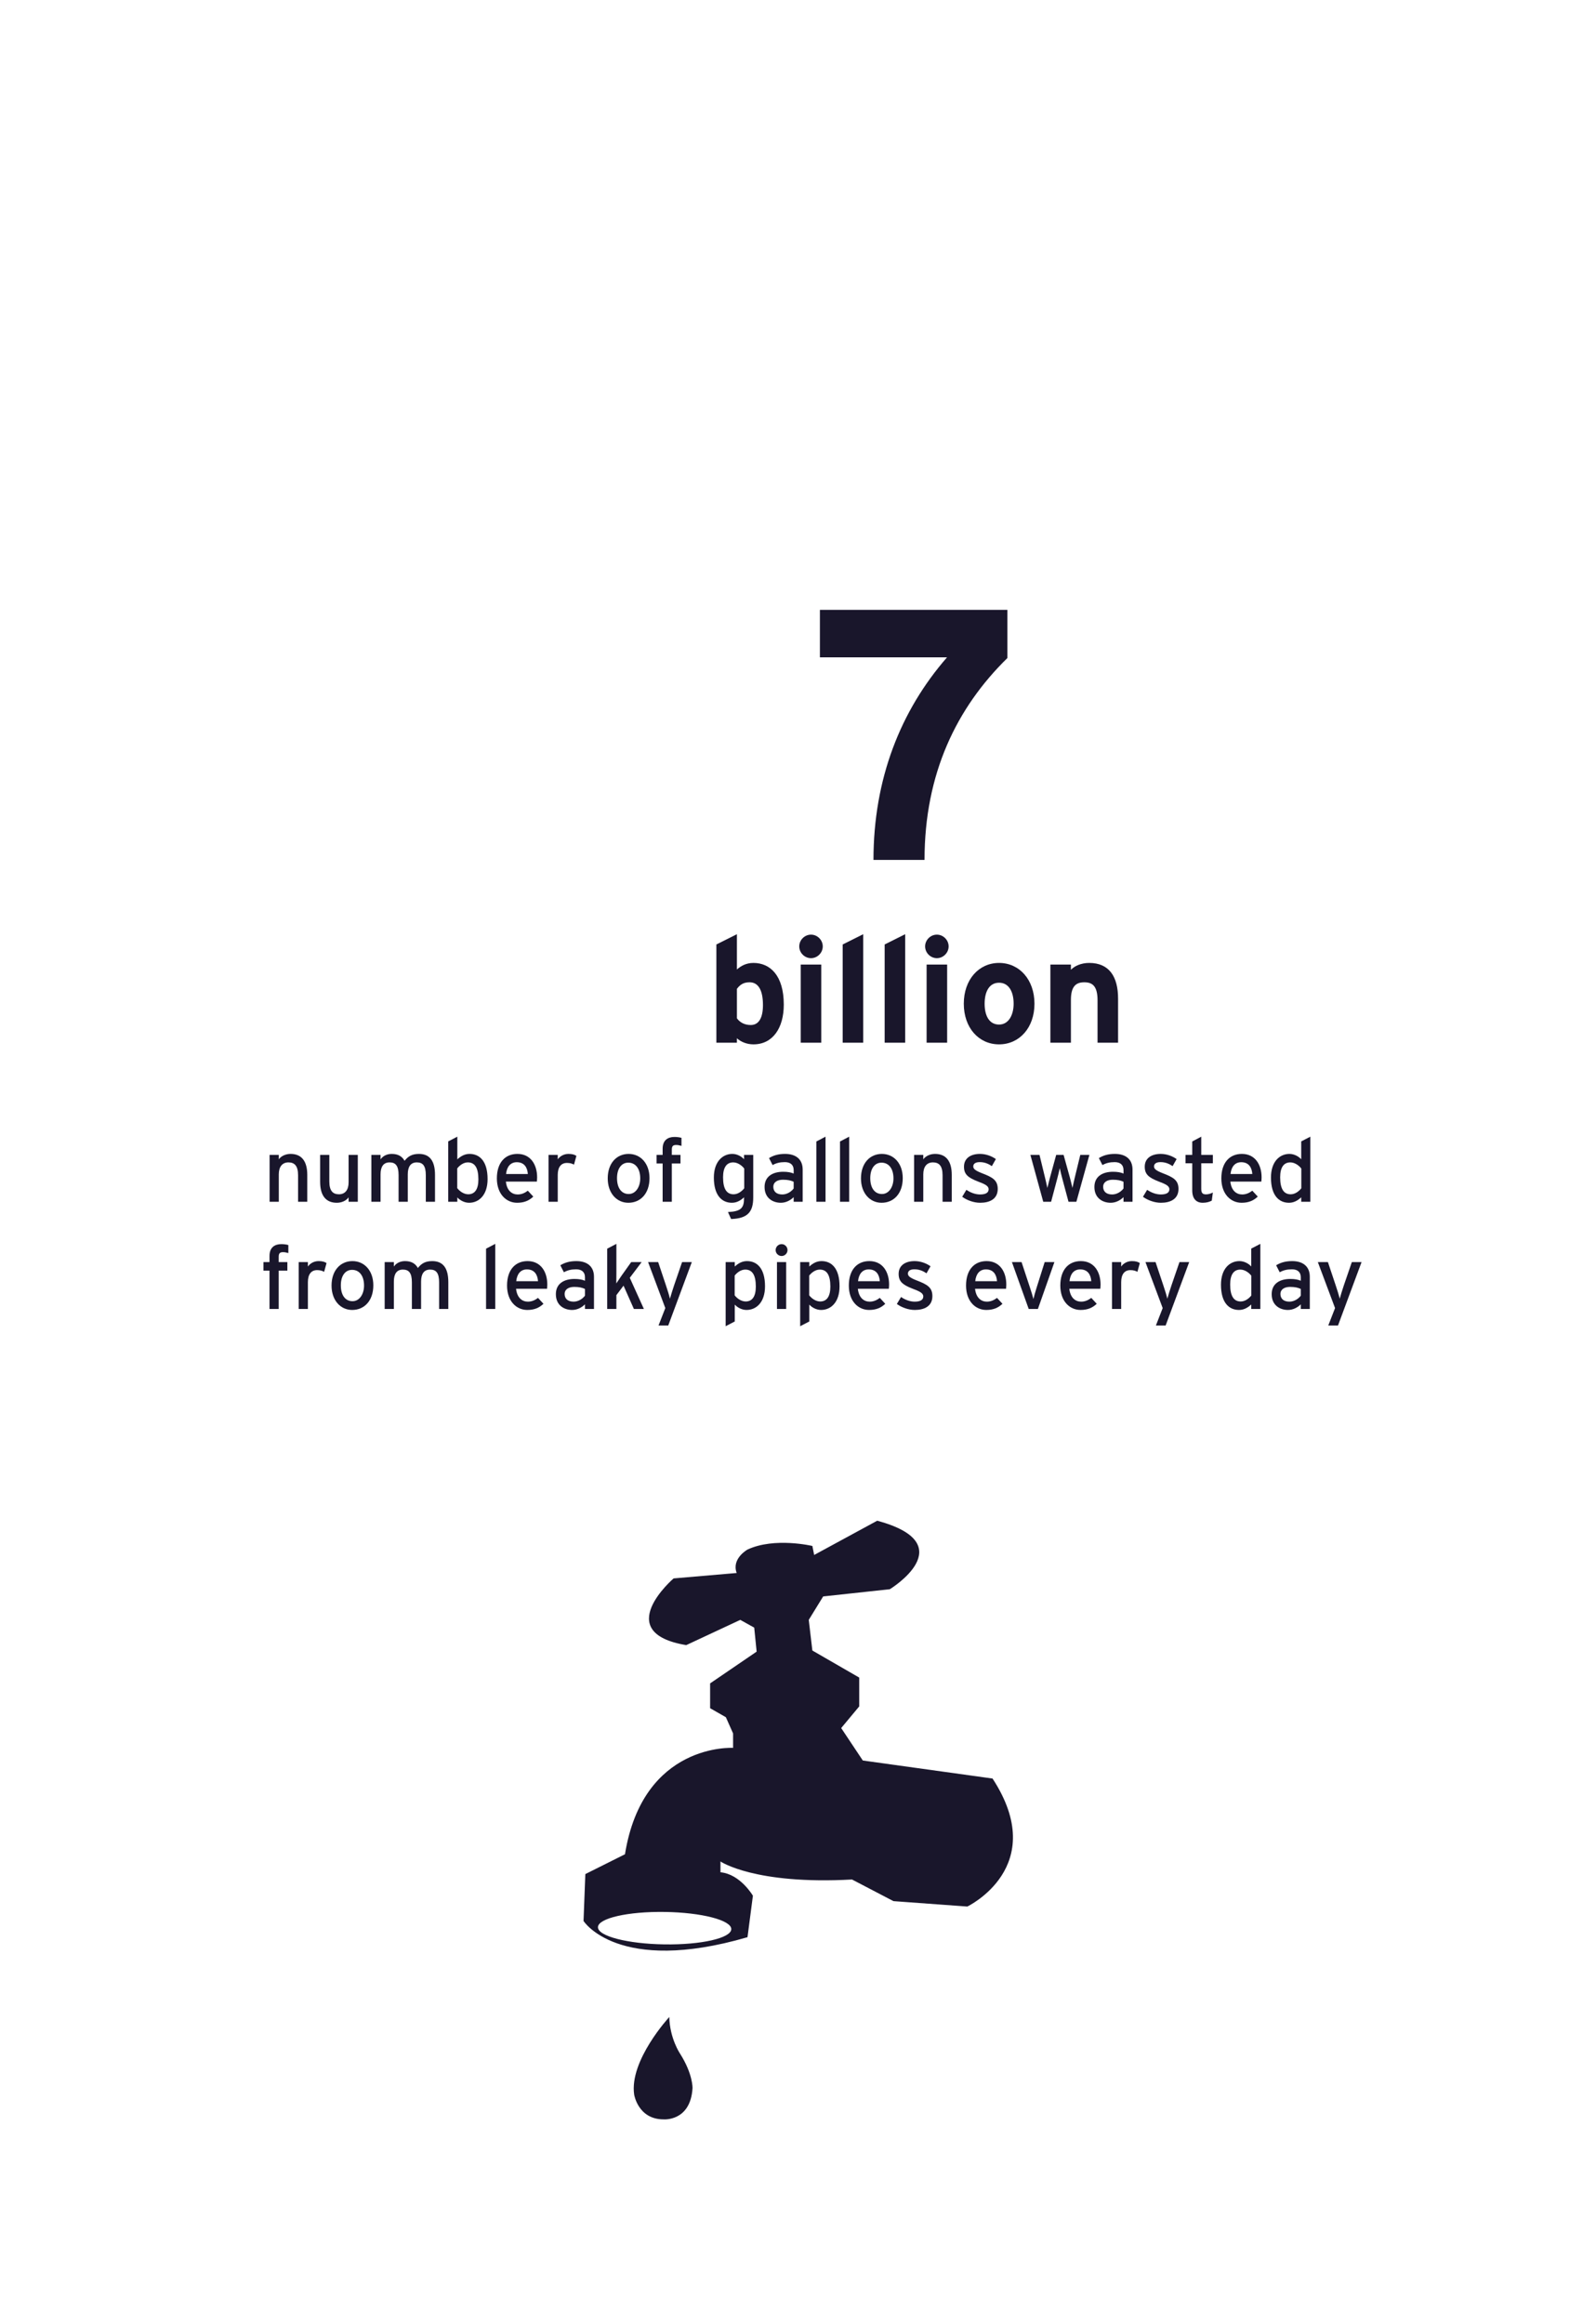 <?xml version="1.0" encoding="utf-8"?>
<!-- Generator: Adobe Illustrator 15.1.0, SVG Export Plug-In . SVG Version: 6.00 Build 0)  -->
<!DOCTYPE svg PUBLIC "-//W3C//DTD SVG 1.1//EN" "http://www.w3.org/Graphics/SVG/1.1/DTD/svg11.dtd">
<svg version="1.1" id="Layer_1" xmlns="http://www.w3.org/2000/svg" xmlns:xlink="http://www.w3.org/1999/xlink" x="0px" y="0px"
	 width="536.378px" height="780.521px" viewBox="0 0 536.378 780.521" enable-background="new 0 0 536.378 780.521"
	 xml:space="preserve">
<rect x="32.689" y="381.761" fill="none" width="468" height="88"/>
<g enable-background="new    ">
	<path fill="#19162B" d="M100.176,403.631v-8.909c0-3.181-1.2-4.32-3.24-4.32c-2.07,0-3.24,1.47-3.24,4.02v9.21h-3.09v-15.749h3.09
		v1.5c0.78-1.141,2.34-1.83,3.96-1.83c3.66,0,5.61,2.399,5.61,7.05v9.029H100.176z"/>
	<path fill="#19162B" d="M117.156,403.631v-1.5c-0.78,1.14-2.34,1.83-3.96,1.83c-3.66,0-5.609-2.4-5.609-7.05v-9.029h3.09v8.909
		c0,3.18,1.2,4.32,3.24,4.32c2.07,0,3.24-1.471,3.24-4.021v-9.209h3.09v15.749H117.156z"/>
	<path fill="#19162B" d="M143.105,403.631v-8.909c0-3.181-0.99-4.32-3.03-4.32c-2.07,0-3.03,1.47-3.03,4.02v9.21h-3.09v-8.909
		c0-3.181-0.99-4.32-3.03-4.32c-2.07,0-3.03,1.47-3.03,4.02v9.21h-3.09v-15.749h3.09v1.5c0.78-1.141,2.13-1.83,3.75-1.83
		c2.13,0,3.48,0.81,4.32,2.31c1.14-1.41,2.37-2.31,4.83-2.31c3.66,0,5.4,2.399,5.4,7.05v9.029H143.105z"/>
	<path fill="#19162B" d="M157.656,403.961c-1.59,0-3.09-0.84-3.96-1.8v1.47h-3.06v-20.279l3.06-1.59v7.62
		c1.14-1.051,2.46-1.83,4.11-1.83c3.39,0,6.06,2.46,6.06,8.459C163.865,401.411,160.925,403.961,157.656,403.961z M157.236,390.401
		c-1.47,0-2.76,0.99-3.57,2.01v6.63c0.69,0.93,2.13,2.07,3.69,2.07c2.22,0,3.42-1.681,3.42-5.01
		C160.775,392.142,159.516,390.401,157.236,390.401z"/>
	<path fill="#19162B" d="M180.425,396.852h-10.41c0.33,3.029,2.04,4.319,3.96,4.319c1.32,0,2.37-0.479,3.42-1.26l1.83,1.979
		c-1.38,1.32-3.03,2.07-5.43,2.07c-3.69,0-6.81-2.97-6.81-8.189c0-5.34,2.82-8.22,6.9-8.22c4.47,0,6.63,3.63,6.63,7.89
		C180.515,396.011,180.455,396.521,180.425,396.852z M173.675,390.342c-2.07,0-3.33,1.439-3.6,3.959h7.32
		C177.245,392.142,176.225,390.342,173.675,390.342z"/>
	<path fill="#19162B" d="M192.905,391.151c-0.66-0.36-1.35-0.57-2.37-0.57c-1.95,0-3.09,1.38-3.09,4.05v9h-3.09v-15.749h3.09v1.5
		c0.72-1.051,2.04-1.83,3.6-1.83c1.26,0,2.04,0.239,2.67,0.66L192.905,391.151z"/>
	<path fill="#19162B" d="M211.174,403.961c-3.959,0-6.93-3.27-6.93-8.189c0-5.16,3.06-8.22,7.02-8.22c4.02,0,7.02,3.21,7.02,8.13
		C218.284,400.901,215.224,403.961,211.174,403.961z M211.145,390.491c-2.34,0-3.78,2.07-3.78,5.19c0,3.449,1.59,5.339,3.93,5.339
		s3.87-2.369,3.87-5.249C215.165,392.562,213.634,390.491,211.145,390.491z"/>
	<path fill="#19162B" d="M227.225,384.552c-1.02,0-1.44,0.39-1.44,1.53v1.8h2.91v2.88h-2.91v12.869h-3.09v-12.869h-2.04v-2.88h2.04
		v-2.07c0-2.88,1.77-3.96,3.99-3.96c0.81,0,1.68,0.12,2.34,0.3v2.7C228.304,384.642,227.764,384.552,227.225,384.552z"/>
	<path fill="#19162B" d="M245.704,409.421l-1.05-2.34c4.44-0.21,5.4-1.41,5.4-4.68v-0.271c-1.14,1.05-2.43,1.83-4.08,1.83
		c-3.36,0-6.06-2.46-6.06-8.46c0-5.399,2.97-7.949,6.21-7.949c1.59,0,3.09,0.84,3.93,1.8v-1.47h3.09v14.249
		C253.144,406.931,251.404,409.24,245.704,409.421z M250.114,392.472c-0.69-0.931-2.13-2.07-3.69-2.07c-2.22,0-3.42,1.68-3.42,5.01
		c0,3.96,1.26,5.7,3.54,5.7c1.47,0,2.76-0.99,3.57-2.011V392.472z"/>
	<path fill="#19162B" d="M266.734,403.631v-1.56c-1.08,1.079-2.61,1.89-4.32,1.89c-2.55,0-5.46-1.44-5.46-5.31
		c0-3.51,2.7-5.101,6.27-5.101c1.47,0,2.64,0.211,3.51,0.601v-1.17c0-1.71-1.05-2.67-2.97-2.67c-1.62,0-2.88,0.3-4.11,0.99
		l-1.2-2.34c1.5-0.931,3.18-1.41,5.4-1.41c3.51,0,5.909,1.71,5.909,5.279v10.8H266.734z M266.734,396.911
		c-0.84-0.42-1.92-0.69-3.6-0.69c-1.979,0-3.24,0.9-3.24,2.341c0,1.56,0.99,2.609,3.03,2.609c1.65,0,3.09-1.02,3.81-2.01V396.911z"
		/>
	<path fill="#19162B" d="M274.353,403.631v-20.249l3.091-1.62v21.869H274.353z"/>
	<path fill="#19162B" d="M282.303,403.631v-20.249l3.09-1.62v21.869H282.303z"/>
	<path fill="#19162B" d="M296.283,403.961c-3.959,0-6.93-3.27-6.93-8.189c0-5.16,3.061-8.22,7.021-8.22c4.02,0,7.02,3.21,7.02,8.13
		C303.393,400.901,300.333,403.961,296.283,403.961z M296.253,390.491c-2.34,0-3.779,2.07-3.779,5.19c0,3.449,1.59,5.339,3.93,5.339
		s3.869-2.369,3.869-5.249C300.273,392.562,298.744,390.491,296.253,390.491z"/>
	<path fill="#19162B" d="M316.773,403.631v-8.909c0-3.181-1.2-4.32-3.24-4.32c-2.07,0-3.24,1.47-3.24,4.02v9.21h-3.09v-15.749h3.09
		v1.5c0.781-1.141,2.34-1.83,3.961-1.83c3.659,0,5.609,2.399,5.609,7.05v9.029H316.773z"/>
	<path fill="#19162B" d="M329.404,403.961c-2.131,0-4.44-0.84-6.03-2.01l1.409-2.34c1.471,1.02,3.121,1.56,4.59,1.56
		c1.951,0,2.881-0.63,2.881-1.74c0-1.199-1.381-1.77-3.66-2.64c-3.391-1.32-4.62-2.46-4.62-4.949c0-2.82,2.22-4.29,5.37-4.29
		c1.98,0,3.93,0.72,5.34,1.739l-1.35,2.37c-1.291-0.899-2.58-1.35-4.08-1.35s-2.16,0.6-2.16,1.439c0,0.78,0.54,1.351,2.91,2.28
		c3.51,1.35,5.31,2.31,5.31,5.279C335.313,402.791,332.494,403.961,329.404,403.961z"/>
	<path fill="#19162B" d="M361.742,403.631h-2.64l-2.13-7.949c-0.33-1.2-0.66-2.61-0.811-3.36c-0.149,0.75-0.479,2.19-0.809,3.39
		l-2.101,7.92h-2.64l-4.32-15.749h3.061l1.859,7.649c0.301,1.2,0.63,2.7,0.78,3.45c0.18-0.78,0.54-2.221,0.87-3.45l2.1-7.649h2.49
		l2.129,7.68c0.33,1.229,0.66,2.64,0.841,3.42c0.18-0.78,0.479-2.25,0.78-3.45l1.859-7.649h3.061L361.742,403.631z"/>
	<path fill="#19162B" d="M377.583,403.631v-1.56c-1.08,1.079-2.61,1.89-4.319,1.89c-2.551,0-5.461-1.44-5.461-5.31
		c0-3.51,2.701-5.101,6.271-5.101c1.47,0,2.64,0.211,3.51,0.601v-1.17c0-1.71-1.05-2.67-2.97-2.67c-1.62,0-2.88,0.3-4.109,0.99
		l-1.201-2.34c1.5-0.931,3.181-1.41,5.4-1.41c3.51,0,5.91,1.71,5.91,5.279v10.8H377.583z M377.583,396.911
		c-0.84-0.42-1.92-0.69-3.601-0.69c-1.979,0-3.239,0.9-3.239,2.341c0,1.56,0.99,2.609,3.03,2.609c1.649,0,3.09-1.02,3.81-2.01
		V396.911z"/>
	<path fill="#19162B" d="M390.152,403.961c-2.129,0-4.439-0.84-6.029-2.01l1.41-2.34c1.47,1.02,3.119,1.56,4.59,1.56
		c1.949,0,2.879-0.63,2.879-1.74c0-1.199-1.379-1.77-3.659-2.64c-3.39-1.32-4.62-2.46-4.62-4.949c0-2.82,2.221-4.29,5.37-4.29
		c1.979,0,3.93,0.72,5.34,1.739l-1.351,2.37c-1.289-0.899-2.58-1.35-4.08-1.35c-1.499,0-2.159,0.6-2.159,1.439
		c0,0.78,0.54,1.351,2.909,2.28c3.511,1.35,5.311,2.31,5.311,5.279C396.062,402.791,393.242,403.961,390.152,403.961z"/>
	<path fill="#19162B" d="M407.252,403.241c-0.75,0.42-1.8,0.72-3.03,0.72c-2.189,0-3.539-1.35-3.539-4.17v-9.09h-2.25v-2.819h2.25
		v-4.5l3.029-1.62v6.12h3.9v2.819h-3.9v8.55c0,1.47,0.48,1.89,1.62,1.89c0.81,0,1.71-0.3,2.28-0.63L407.252,403.241z"/>
	<path fill="#19162B" d="M423.903,396.852h-10.41c0.33,3.029,2.04,4.319,3.96,4.319c1.32,0,2.37-0.479,3.42-1.26l1.83,1.979
		c-1.38,1.32-3.03,2.07-5.43,2.07c-3.69,0-6.81-2.97-6.81-8.189c0-5.34,2.819-8.22,6.899-8.22c4.47,0,6.63,3.63,6.63,7.89
		C423.993,396.011,423.932,396.521,423.903,396.852z M417.153,390.342c-2.07,0-3.33,1.439-3.6,3.959h7.319
		C420.722,392.142,419.703,390.342,417.153,390.342z"/>
	<path fill="#19162B" d="M437.312,403.631v-1.5c-1.141,1.05-2.46,1.83-4.11,1.83c-3.39,0-6.06-2.46-6.06-8.46
		c0-5.399,2.94-7.949,6.21-7.949c1.59,0,3.09,0.84,3.96,1.8v-6l3.06-1.59v21.869H437.312z M437.341,392.472
		c-0.689-0.931-2.13-2.07-3.689-2.07c-2.22,0-3.42,1.68-3.42,5.01c0,3.96,1.26,5.7,3.54,5.7c1.47,0,2.76-0.99,3.569-2.011V392.472z"
		/>
</g>
<g enable-background="new    ">
	<path fill="#19162B" d="M95.106,420.552c-1.02,0-1.44,0.39-1.44,1.53v1.8h2.91v2.88h-2.91v12.869h-3.09v-12.869h-2.04v-2.88h2.04
		v-2.07c0-2.88,1.77-3.96,3.99-3.96c0.81,0,1.68,0.12,2.34,0.3v2.7C96.186,420.642,95.646,420.552,95.106,420.552z"/>
	<path fill="#19162B" d="M108.936,427.151c-0.66-0.36-1.35-0.57-2.37-0.57c-1.95,0-3.09,1.38-3.09,4.05v9h-3.09v-15.749h3.09v1.5
		c0.72-1.051,2.04-1.83,3.6-1.83c1.26,0,2.04,0.239,2.67,0.66L108.936,427.151z"/>
	<path fill="#19162B" d="M118.356,439.961c-3.959,0-6.93-3.27-6.93-8.189c0-5.16,3.06-8.22,7.02-8.22c4.02,0,7.02,3.21,7.02,8.13
		C125.466,436.901,122.406,439.961,118.356,439.961z M118.326,426.491c-2.34,0-3.78,2.07-3.78,5.19c0,3.449,1.59,5.339,3.93,5.339
		s3.87-2.369,3.87-5.249C122.346,428.562,120.816,426.491,118.326,426.491z"/>
	<path fill="#19162B" d="M147.575,439.631v-8.909c0-3.181-0.99-4.32-3.03-4.32c-2.07,0-3.03,1.47-3.03,4.02v9.21h-3.09v-8.909
		c0-3.181-0.99-4.32-3.03-4.32c-2.07,0-3.03,1.47-3.03,4.02v9.21h-3.09v-15.749h3.09v1.5c0.78-1.141,2.13-1.83,3.75-1.83
		c2.13,0,3.48,0.81,4.32,2.31c1.14-1.41,2.37-2.31,4.83-2.31c3.66,0,5.4,2.399,5.4,7.05v9.029H147.575z"/>
	<path fill="#19162B" d="M163.355,439.631v-20.249l3.09-1.62v21.869H163.355z"/>
	<path fill="#19162B" d="M183.845,432.852h-10.409c0.33,3.029,2.04,4.319,3.959,4.319c1.32,0,2.37-0.479,3.42-1.26l1.83,1.979
		c-1.38,1.32-3.03,2.07-5.43,2.07c-3.69,0-6.81-2.97-6.81-8.189c0-5.34,2.82-8.22,6.9-8.22c4.47,0,6.63,3.63,6.63,7.89
		C183.935,432.011,183.875,432.521,183.845,432.852z M177.095,426.342c-2.07,0-3.33,1.439-3.6,3.959h7.32
		C180.665,428.142,179.645,426.342,177.095,426.342z"/>
	<path fill="#19162B" d="M196.595,439.631v-1.56c-1.08,1.079-2.61,1.89-4.32,1.89c-2.55,0-5.46-1.44-5.46-5.31
		c0-3.51,2.7-5.101,6.27-5.101c1.47,0,2.64,0.211,3.51,0.601v-1.17c0-1.71-1.05-2.67-2.97-2.67c-1.62,0-2.88,0.3-4.11,0.99
		l-1.2-2.34c1.5-0.931,3.18-1.41,5.4-1.41c3.51,0,5.91,1.71,5.91,5.279v10.8H196.595z M196.595,432.911
		c-0.84-0.42-1.92-0.69-3.6-0.69c-1.979,0-3.24,0.9-3.24,2.341c0,1.56,0.99,2.609,3.03,2.609c1.65,0,3.09-1.02,3.81-2.01V432.911z"
		/>
	<path fill="#19162B" d="M213.035,439.631l-3.48-7.83l-2.4,3.181v4.649h-3.09v-20.249l3.09-1.62v9.93c0,0.96-0.03,2.58-0.03,3.359
		c0.42-0.63,1.23-1.829,1.74-2.579l3.27-4.59h3.51l-3.99,5.279l4.74,10.47H213.035z"/>
	<path fill="#19162B" d="M224.584,445.181h-3.27l2.28-5.85l-5.79-15.449h3.39l2.58,7.709c0.48,1.38,1.2,3.72,1.38,4.59
		c0.27-0.93,0.93-3.18,1.41-4.529l2.67-7.77h3.27L224.584,445.181z"/>
	<path fill="#19162B" d="M250.894,439.961c-1.59,0-3.09-0.84-3.96-1.8v5.67l-3.06,1.59v-21.539h3.06v1.5
		c1.14-1.051,2.46-1.83,4.11-1.83c3.39,0,6.06,2.46,6.06,8.459C257.104,437.411,254.164,439.961,250.894,439.961z M250.474,426.401
		c-1.47,0-2.76,0.99-3.57,2.01v6.63c0.69,0.93,2.13,2.07,3.69,2.07c2.22,0,3.42-1.681,3.42-5.01
		C254.014,428.142,252.754,426.401,250.474,426.401z"/>
	<path fill="#19162B" d="M262.684,421.842c-1.11,0-2.01-0.9-2.01-1.98c0-1.109,0.9-2.01,2.01-2.01c1.08,0,1.98,0.9,1.98,2.01
		C264.664,420.941,263.764,421.842,262.684,421.842z M261.124,439.631v-15.749h3.09v15.749H261.124z"/>
	<path fill="#19162B" d="M275.944,439.961c-1.591,0-3.09-0.84-3.96-1.8v5.67l-3.061,1.59v-21.539h3.061v1.5
		c1.141-1.051,2.46-1.83,4.109-1.83c3.391,0,6.061,2.46,6.061,8.459C282.154,437.411,279.213,439.961,275.944,439.961z
		 M275.523,426.401c-1.469,0-2.76,0.99-3.569,2.01v6.63c0.69,0.93,2.13,2.07,3.69,2.07c2.22,0,3.42-1.681,3.42-5.01
		C279.064,428.142,277.804,426.401,275.523,426.401z"/>
	<path fill="#19162B" d="M298.713,432.852h-10.409c0.33,3.029,2.039,4.319,3.959,4.319c1.32,0,2.371-0.479,3.42-1.26l1.83,1.979
		c-1.379,1.32-3.029,2.07-5.43,2.07c-3.689,0-6.81-2.97-6.81-8.189c0-5.34,2.819-8.22,6.899-8.22c4.471,0,6.631,3.63,6.631,7.89
		C298.804,432.011,298.744,432.521,298.713,432.852z M291.964,426.342c-2.07,0-3.33,1.439-3.601,3.959h7.319
		C295.534,428.142,294.513,426.342,291.964,426.342z"/>
	<path fill="#19162B" d="M307.443,439.961c-2.129,0-4.439-0.84-6.029-2.01l1.41-2.34c1.47,1.02,3.119,1.56,4.59,1.56
		c1.949,0,2.879-0.63,2.879-1.74c0-1.199-1.379-1.77-3.659-2.64c-3.39-1.32-4.62-2.46-4.62-4.949c0-2.82,2.221-4.29,5.37-4.29
		c1.979,0,3.93,0.72,5.34,1.739l-1.351,2.37c-1.289-0.899-2.58-1.35-4.08-1.35c-1.499,0-2.159,0.6-2.159,1.439
		c0,0.78,0.54,1.351,2.909,2.28c3.511,1.35,5.311,2.31,5.311,5.279C313.353,438.791,310.533,439.961,307.443,439.961z"/>
	<path fill="#19162B" d="M338.103,432.852h-10.41c0.33,3.029,2.04,4.319,3.96,4.319c1.319,0,2.37-0.479,3.42-1.26l1.83,1.979
		c-1.38,1.32-3.03,2.07-5.43,2.07c-3.69,0-6.81-2.97-6.81-8.189c0-5.34,2.819-8.22,6.899-8.22c4.47,0,6.63,3.63,6.63,7.89
		C338.193,432.011,338.132,432.521,338.103,432.852z M331.353,426.342c-2.07,0-3.33,1.439-3.6,3.959h7.319
		C334.923,428.142,333.903,426.342,331.353,426.342z"/>
	<path fill="#19162B" d="M348.813,439.631h-3.09l-5.64-15.749h3.24l2.819,8.55c0.51,1.529,0.96,2.999,1.17,3.869
		c0.181-0.87,0.601-2.34,1.08-3.869l2.7-8.55h3.27L348.813,439.631z"/>
	<path fill="#19162B" d="M369.783,432.852h-10.41c0.33,3.029,2.04,4.319,3.96,4.319c1.319,0,2.37-0.479,3.42-1.26l1.83,1.979
		c-1.38,1.32-3.03,2.07-5.43,2.07c-3.69,0-6.81-2.97-6.81-8.189c0-5.34,2.819-8.22,6.899-8.22c4.47,0,6.63,3.63,6.63,7.89
		C369.873,432.011,369.812,432.521,369.783,432.852z M363.033,426.342c-2.07,0-3.33,1.439-3.6,3.959h7.319
		C366.603,428.142,365.583,426.342,363.033,426.342z"/>
	<path fill="#19162B" d="M382.262,427.151c-0.66-0.36-1.351-0.57-2.37-0.57c-1.949,0-3.09,1.38-3.09,4.05v9h-3.09v-15.749h3.09v1.5
		c0.721-1.051,2.04-1.83,3.6-1.83c1.26,0,2.041,0.239,2.67,0.66L382.262,427.151z"/>
	<path fill="#19162B" d="M391.742,445.181h-3.27l2.279-5.85l-5.789-15.449h3.391l2.58,7.709c0.479,1.38,1.199,3.72,1.379,4.59
		c0.27-0.93,0.93-3.18,1.41-4.529l2.67-7.77h3.27L391.742,445.181z"/>
	<path fill="#19162B" d="M420.511,439.631v-1.5c-1.141,1.05-2.459,1.83-4.109,1.83c-3.391,0-6.061-2.46-6.061-8.46
		c0-5.399,2.941-7.949,6.211-7.949c1.59,0,3.09,0.84,3.959,1.8v-6l3.061-1.59v21.869H420.511z M420.541,428.472
		c-0.689-0.931-2.129-2.07-3.689-2.07c-2.219,0-3.42,1.68-3.42,5.01c0,3.96,1.26,5.7,3.541,5.7c1.469,0,2.76-0.99,3.568-2.011
		V428.472z"/>
	<path fill="#19162B" d="M437.162,439.631v-1.56c-1.08,1.079-2.609,1.89-4.32,1.89c-2.549,0-5.459-1.44-5.459-5.31
		c0-3.51,2.699-5.101,6.27-5.101c1.471,0,2.641,0.211,3.51,0.601v-1.17c0-1.71-1.049-2.67-2.969-2.67c-1.621,0-2.881,0.3-4.111,0.99
		l-1.199-2.34c1.5-0.931,3.18-1.41,5.4-1.41c3.51,0,5.91,1.71,5.91,5.279v10.8H437.162z M437.162,432.911
		c-0.84-0.42-1.92-0.69-3.6-0.69c-1.98,0-3.24,0.9-3.24,2.341c0,1.56,0.99,2.609,3.031,2.609c1.648,0,3.09-1.02,3.809-2.01V432.911z
		"/>
	<path fill="#19162B" d="M449.671,445.181h-3.27l2.279-5.85l-5.789-15.449h3.389l2.58,7.709c0.48,1.38,1.199,3.72,1.381,4.59
		c0.27-0.93,0.93-3.18,1.41-4.529l2.67-7.77h3.27L449.671,445.181z"/>
</g>
<g>
	<path fill="#19162B" d="M325.095,640.33l-24.827-1.815l-13.927-7.267c-32.701,1.814-44.208-6.056-44.208-6.056v3.632
		c6.661,0.604,10.9,7.873,10.9,7.873l-1.816,13.927c-43.6,12.719-55.105-5.449-55.105-5.449l0.605-15.744l13.321-6.662
		c6.056-37.544,36.334-35.728,36.334-35.728v-4.845l-2.422-5.449l-5.297-3.028v-8.336l15.635-10.667l-0.814-8.062l-4.681-2.604
		l-18.167,8.479c-25.433-4.239-4.239-22.406-4.239-22.406l21.195-1.817c-1.817-4.843,3.633-7.871,3.633-7.871
		c9.083-4.235,21.8-1.211,21.8-1.211l0.604,3.025l21.194-11.505c29.067,7.873,4.239,23.011,4.239,23.011l-22.405,2.424l-4.844,7.871
		l1.21,10.294l15.744,9.084v9.688l-6.057,7.267l7.268,10.901l43.602,6.056C352.951,627.007,325.095,640.33,325.095,640.33z
		 M223.442,642.146c-12.374-0.185-22.439,2.105-22.484,5.116c-0.043,3.013,9.95,5.602,22.323,5.779
		c12.374,0.183,22.44-2.109,22.484-5.12C245.81,644.917,235.815,642.33,223.442,642.146z"/>
	<path fill="#19162B" d="M224.929,677.431c0,0-13.515,14.61-11.797,26.098c0,0,1.328,8.277,9.847,8.277
		c0,0,9.062,0.819,9.764-10.483c0,0,0.158-4.747-4.218-11.623C228.524,689.695,225.087,684.619,224.929,677.431z"/>
</g>
<g enable-background="new    ">
	<path fill="#19162B" d="M310.713,288.815h-17.159c0-27.239,9.119-50.158,24.719-68.037h-42.719v-15.959h62.998v16.199
		C321.513,237.697,310.713,259.776,310.713,288.815z"/>
</g>
<g enable-background="new    ">
	<path fill="#19162B" d="M253.21,350.76c-2.3,0-4.3-0.899-5.55-2.05v1.5h-6.9v-33.002l6.9-3.45v11.851c1.3-1.15,3.05-2.2,5.55-2.2
		c5.601,0,10.201,4.2,10.201,14.001C263.411,345.26,259.711,350.76,253.21,350.76z M251.911,329.909c-2.15,0-3.25,0.899-4.25,2.199
		v9.901c1.05,1.45,2.65,2.25,4.65,2.25c2.65,0,4.1-2.301,4.1-6.7C256.411,332.159,254.611,329.909,251.911,329.909z"/>
	<path fill="#19162B" d="M272.56,321.809c-2.15,0-3.951-1.801-3.951-3.95c0-2.15,1.8-3.95,3.951-3.95s3.949,1.8,3.949,3.95
		C276.509,320.008,274.71,321.809,272.56,321.809z M269.109,350.21v-26.252h6.9v26.252H269.109z"/>
	<path fill="#19162B" d="M283.209,350.21v-33.002l6.9-3.45v36.452H283.209z"/>
	<path fill="#19162B" d="M297.31,350.21v-33.002l6.9-3.45v36.452H297.31z"/>
	<path fill="#19162B" d="M314.859,321.809c-2.149,0-3.949-1.801-3.949-3.95c0-2.15,1.8-3.95,3.949-3.95c2.15,0,3.951,1.8,3.951,3.95
		C318.81,320.008,317.009,321.809,314.859,321.809z M311.41,350.21v-26.252h6.9v26.252H311.41z"/>
	<path fill="#19162B" d="M335.76,350.76c-6.851,0-11.851-5.601-11.851-13.65c0-8.051,5-13.701,11.851-13.701s11.9,5.65,11.9,13.701
		C347.661,345.159,342.611,350.76,335.76,350.76z M335.76,330.059c-3.3,0-4.851,3-4.851,7.051c0,4.05,1.551,7,4.851,7
		s4.899-3.35,4.899-7C340.66,333.109,339.06,330.059,335.76,330.059z"/>
	<path fill="#19162B" d="M368.86,350.21v-14.201c0-4.7-1.601-6.1-4.45-6.1s-4.5,1.399-4.5,5.95v14.351h-6.9v-26.252h6.9v1.75
		c1.199-1.25,3.4-2.3,6.15-2.3c6.7,0,9.7,4.601,9.7,12.001v14.801H368.86z"/>
</g>
</svg>
